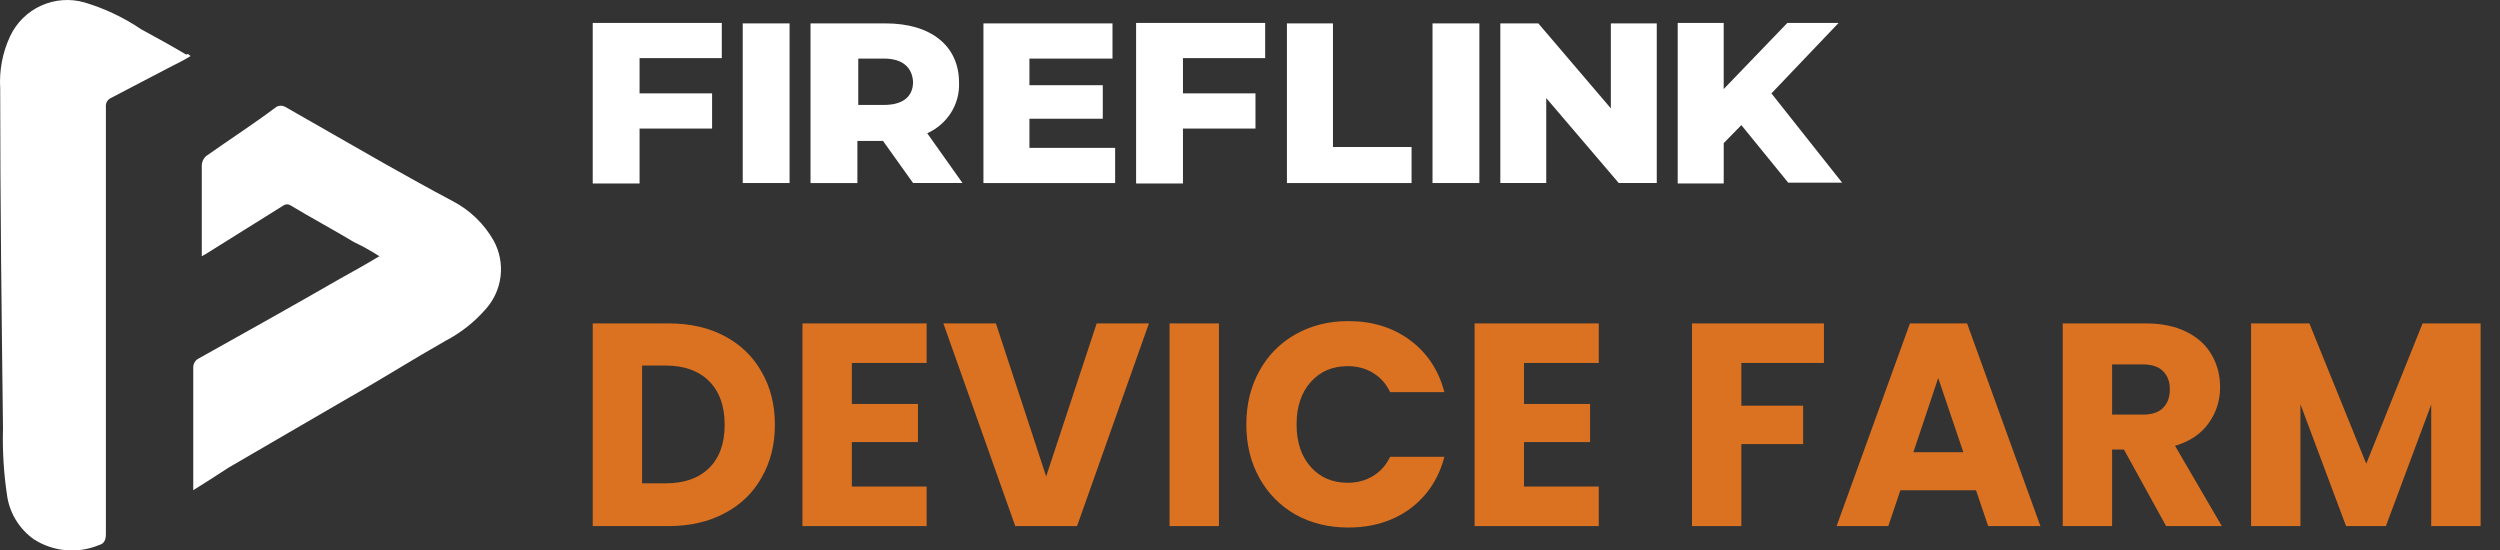 <svg width="109" height="24" viewBox="0 0 109 24" fill="none" xmlns="http://www.w3.org/2000/svg">
<rect x="0" y="0" width="109" height="24" fill="#333333" stroke="none"/>
<path d="M8.308 2.446C8.001 2.634 7.756 2.753 7.509 2.876C6.587 3.367 5.727 3.798 4.806 4.288C4.742 4.324 4.69 4.379 4.656 4.444C4.623 4.51 4.609 4.584 4.617 4.657V23.276C4.617 23.521 4.556 23.706 4.311 23.767C3.855 23.955 3.36 24.031 2.869 23.988C2.377 23.946 1.903 23.785 1.487 23.521C1.18 23.306 0.92 23.032 0.719 22.716C0.519 22.4 0.383 22.047 0.32 21.678C0.165 20.682 0.102 19.674 0.131 18.666C0.07 13.75 0.009 8.773 0.009 3.857C-0.039 3.075 0.109 2.294 0.439 1.584C0.717 0.99 1.198 0.515 1.795 0.245C2.392 -0.025 3.066 -0.074 3.696 0.109C4.569 0.371 5.398 0.765 6.154 1.276C6.829 1.645 7.505 2.013 8.12 2.382C8.186 2.323 8.247 2.384 8.308 2.446Z" fill="white"/>
<path d="M8.426 21.372V16.026C8.424 15.954 8.441 15.882 8.474 15.818C8.507 15.753 8.555 15.698 8.614 15.657C10.704 14.489 12.793 13.322 14.821 12.154C15.373 11.847 15.927 11.54 16.541 11.171C16.185 10.943 15.816 10.737 15.435 10.556C14.513 10.003 13.592 9.511 12.67 8.956C12.625 8.925 12.571 8.909 12.516 8.909C12.461 8.909 12.408 8.925 12.362 8.956C11.195 9.693 10.089 10.368 8.921 11.107C8.86 11.107 8.86 11.168 8.798 11.168V7.235C8.796 7.154 8.812 7.074 8.844 6.999C8.877 6.925 8.925 6.859 8.986 6.805C10.031 6.068 11.075 5.393 12.058 4.654C12.115 4.624 12.178 4.608 12.242 4.608C12.306 4.608 12.37 4.624 12.426 4.654C13.838 5.453 15.314 6.314 16.728 7.112C17.711 7.664 18.694 8.218 19.74 8.77C20.488 9.16 21.107 9.757 21.523 10.491C21.785 10.969 21.89 11.516 21.824 12.057C21.757 12.597 21.523 13.103 21.154 13.503C20.668 14.056 20.085 14.514 19.433 14.855C18.021 15.654 16.668 16.514 15.255 17.313C13.473 18.357 11.752 19.34 9.971 20.385C9.409 20.758 8.917 21.061 8.426 21.372Z" fill="white"/>
<path d="M27.885 2.534V4.071H31.047V5.605H27.885V8H25.843V1H31.47V2.534H27.885Z" fill="white"/>
<path d="M32.383 1.02H34.425V7.98H32.383V1.02Z" fill="white"/>
<path d="M38.501 6.146H37.382V7.981H35.339V1.02H38.615C40.581 1.02 41.814 1.992 41.814 3.601C41.834 4.061 41.713 4.517 41.466 4.91C41.219 5.303 40.857 5.616 40.427 5.81L41.965 7.98H39.81L38.501 6.146ZM38.54 2.554H37.42V4.575H38.538C39.386 4.575 39.81 4.2 39.81 3.564C39.771 2.966 39.386 2.554 38.538 2.554H38.54Z" fill="white"/>
<path d="M48.62 6.446V7.981H42.878V1.02H48.505V2.554H44.883V3.716H48.081V5.176H44.883V6.448L48.62 6.446Z" fill="white"/>
<path d="M51.577 2.534V4.071H54.739V5.605H51.577V8H49.534V1H55.161V2.534H51.577Z" fill="white"/>
<path d="M56.074 1.02H58.117V6.409H61.544V7.981H56.11V1.02H56.074Z" fill="white"/>
<path d="M62.458 1.02H64.5V7.98H62.458V1.02Z" fill="white"/>
<path d="M72.235 1.02V7.98H70.578L67.416 4.276V7.98H65.414V1.02H67.071L70.233 4.725V1.02H72.235Z" fill="white"/>
<path d="M75.923 5.455L75.154 6.24V7.999H73.148V1.001H75.153V3.883L77.927 1.001H80.162L77.234 4.072L80.317 7.964H77.966L75.923 5.455Z" fill="white"/>
<path d="M29.153 14.101C30.085 14.101 30.899 14.285 31.595 14.655C32.292 15.024 32.829 15.544 33.206 16.215C33.592 16.878 33.785 17.646 33.785 18.519C33.785 19.383 33.592 20.151 33.206 20.822C32.829 21.494 32.288 22.014 31.583 22.383C30.886 22.752 30.076 22.937 29.153 22.937H25.843V14.101H29.153ZM29.015 21.074C29.829 21.074 30.462 20.852 30.916 20.407C31.369 19.962 31.595 19.333 31.595 18.519C31.595 17.705 31.369 17.071 30.916 16.618C30.462 16.165 29.829 15.938 29.015 15.938H27.995V21.074H29.015Z" fill="#DB7221"/>
<path d="M37.141 15.825V17.613H40.023V19.274H37.141V21.213H40.401V22.937H34.988V14.101H40.401V15.825H37.141Z" fill="#DB7221"/>
<path d="M50.093 14.101L46.959 22.937H44.265L41.131 14.101H43.422L45.612 20.772L47.815 14.101H50.093Z" fill="#DB7221"/>
<path d="M53.145 14.101V22.937H50.993V14.101H53.145Z" fill="#DB7221"/>
<path d="M54.34 18.506C54.34 17.634 54.529 16.857 54.907 16.178C55.284 15.489 55.809 14.957 56.48 14.579C57.16 14.193 57.928 14 58.784 14C59.833 14 60.73 14.277 61.477 14.831C62.224 15.385 62.724 16.14 62.975 17.096H60.609C60.433 16.727 60.181 16.446 59.854 16.253C59.535 16.06 59.17 15.964 58.758 15.964C58.096 15.964 57.559 16.194 57.147 16.656C56.736 17.117 56.531 17.734 56.531 18.506C56.531 19.278 56.736 19.895 57.147 20.357C57.559 20.818 58.096 21.049 58.758 21.049C59.17 21.049 59.535 20.952 59.854 20.759C60.181 20.566 60.433 20.285 60.609 19.916H62.975C62.724 20.873 62.224 21.628 61.477 22.182C60.73 22.727 59.833 23 58.784 23C57.928 23 57.16 22.811 56.48 22.434C55.809 22.048 55.284 21.515 54.907 20.835C54.529 20.155 54.34 19.379 54.34 18.506Z" fill="#DB7221"/>
<path d="M66.446 15.825V17.613H69.328V19.274H66.446V21.213H69.706V22.937H64.293V14.101H69.706V15.825H66.446Z" fill="#DB7221"/>
<path d="M79.523 14.101V15.825H75.923V17.688H78.617V19.362H75.923V22.937H73.771V14.101H79.523Z" fill="#DB7221"/>
<path d="M86.155 21.376H82.857L82.329 22.937H80.076L83.273 14.101H85.765L88.962 22.937H86.684L86.155 21.376ZM85.601 19.715L84.506 16.48L83.424 19.715H85.601Z" fill="#DB7221"/>
<path d="M94.442 22.937L92.604 19.601H92.088V22.937H89.935V14.101H93.548C94.244 14.101 94.836 14.222 95.323 14.466C95.818 14.709 96.187 15.045 96.43 15.473C96.674 15.892 96.796 16.362 96.796 16.883C96.796 17.47 96.628 17.994 96.292 18.456C95.965 18.918 95.478 19.245 94.832 19.438L96.871 22.937H94.442ZM92.088 18.078H93.422C93.816 18.078 94.11 17.982 94.303 17.789C94.504 17.596 94.605 17.323 94.605 16.971C94.605 16.635 94.504 16.371 94.303 16.178C94.11 15.985 93.816 15.888 93.422 15.888H92.088V18.078Z" fill="#DB7221"/>
<path d="M108.154 14.101V22.937H106.001V17.638L104.025 22.937H102.288L100.299 17.625V22.937H98.147V14.101H100.689L103.169 20.218L105.624 14.101H108.154Z" fill="#DB7221"/>
</svg>
